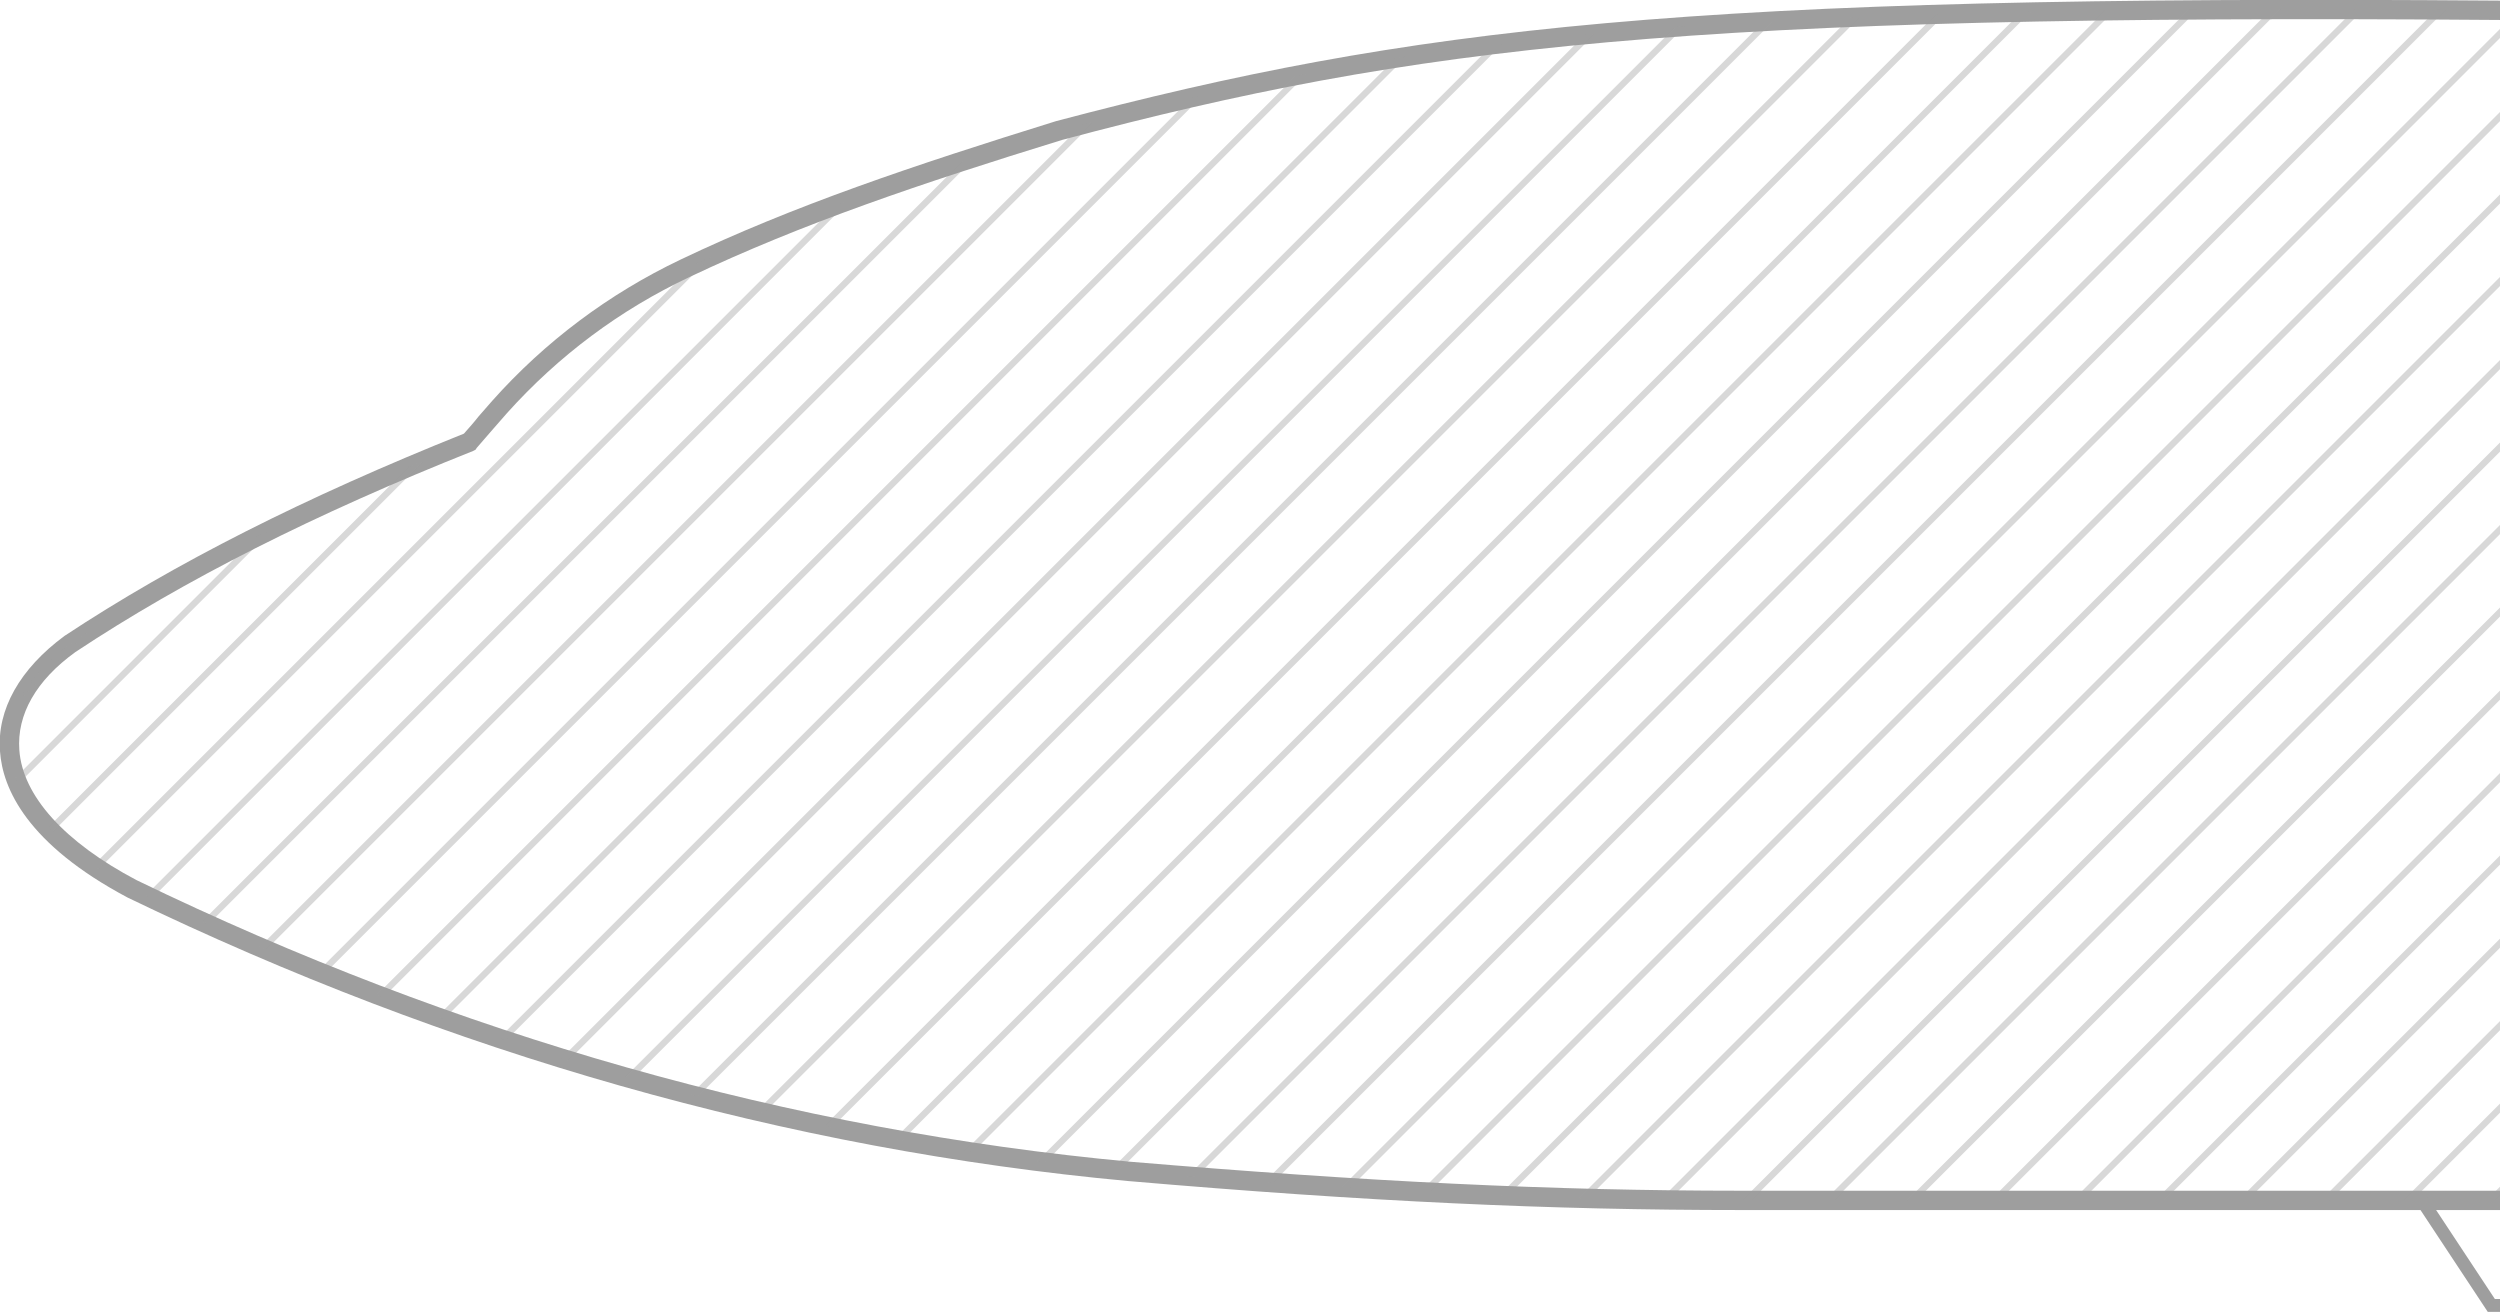 <?xml version="1.0" encoding="utf-8"?>
<!-- Generator: Adobe Illustrator 25.3.1, SVG Export Plug-In . SVG Version: 6.00 Build 0)  -->
<svg version="1.1" id="图层_1" xmlns="http://www.w3.org/2000/svg" xmlns:xlink="http://www.w3.org/1999/xlink" x="0px" y="0px"
	 viewBox="0 0 388 203.6" style="enable-background:new 0 0 388 203.6;" xml:space="preserve">
<style type="text/css">
	.st0{fill:#9E9E9E;}
	.st1{opacity:0.4;}
	.st2{clip-path:url(#SVGID_2_);}
</style>
<g id="图层_2_1_">
	<g id="图层_1-2">
		<g id="B737">
			<g>
				<path class="st0" d="M388,187.8H270.2c-29.5,0-57.9-1.3-95.1-4.5c-53-4.9-105.2-19.8-155.3-44C4.2,131,0.4,122.4,0,116.6
					c-0.5-6.5,3.1-12.8,10-17.9c17.1-11.3,37.3-21.5,62-31.4c0.8-0.9,1.6-1.8,2.3-2.7c0.7-0.8,1.4-1.6,2.1-2.4
					c8.2-9.2,18.1-16.6,29.2-21.9c17.6-8.4,36.1-14.6,58.3-21.5C219.2,4.2,261.3-0.9,388,0.1v3c-126.4-1-168.3,4-223.1,18.6
					c-22.1,6.8-40.4,13-57.9,21.3c-10.8,5.1-20.3,12.2-28.3,21.1c-0.7,0.8-1.4,1.6-2.1,2.4c-0.9,1-1.7,2-2.6,3l-0.2,0.3L73.4,70
					c-24.6,9.8-44.8,20-61.7,31.2c-6.1,4.4-9.1,9.7-8.7,15.2c0.5,7.1,7,14.3,18.2,20.2c49.7,24.1,101.6,38.8,154.2,43.7
					c37,3.1,65.4,4.5,94.8,4.5H388V187.8z"/>
			</g>
			<g>
				<polygon class="st0" points="388,203.6 386.1,203.6 375,186.8 376.7,185.7 387.2,201.6 388,201.6 				"/>
			</g>
		</g>
	</g>
</g>
<g class="st1">
	<g>
		<defs>
			<path id="SVGID_1_" d="M388,1.6c-124.1-1-167.3,3.7-223.5,18.7c-21.1,6.5-40.2,12.9-58.1,21.4c-10.9,5.2-20.7,12.5-28.8,21.5
				c-1.6,1.8-3.1,3.6-4.7,5.4c-23.4,9.3-44.3,19.7-62,31.3c-14.1,10.3-13.4,25.8,9.6,38c50.2,24.3,101.8,39,154.8,43.9
				c35.5,3,64.1,4.5,94.9,4.5H388V1.6z"/>
		</defs>
		<clipPath id="SVGID_2_">
			<use xlink:href="#SVGID_1_"  style="overflow:visible;"/>
		</clipPath>
		<g class="st2">
			<g>
				<g>
					
						<rect x="-164.1" y="100.3" transform="matrix(0.707 -0.707 0.707 0.707 -72.006 27.666)" class="st0" width="323" height="1"/>
				</g>
			</g>
			<g>
				<g>
					
						<rect x="-151.3" y="100.3" transform="matrix(0.707 -0.707 0.707 0.707 -68.269 36.729)" class="st0" width="323" height="1"/>
				</g>
			</g>
			<g>
				<g>
					
						<rect x="-138.5" y="100.3" transform="matrix(0.707 -0.707 0.707 0.707 -64.533 45.792)" class="st0" width="323" height="1"/>
				</g>
			</g>
			<g>
				<g>
					
						<rect x="-125.7" y="100.3" transform="matrix(0.707 -0.707 0.707 0.707 -60.796 54.855)" class="st0" width="323" height="1"/>
				</g>
			</g>
			<g>
				<g>
					
						<rect x="-112.8" y="100.3" transform="matrix(0.707 -0.707 0.707 0.707 -56.989 63.948)" class="st0" width="323" height="1"/>
				</g>
			</g>
			<g>
				<g>
					
						<rect x="-100" y="100.3" transform="matrix(0.707 -0.707 0.707 0.707 -53.252 73.011)" class="st0" width="323" height="1"/>
				</g>
			</g>
			<g>
				<g>
					
						<rect x="-87.2" y="100.3" transform="matrix(0.707 -0.707 0.707 0.707 -49.515 82.074)" class="st0" width="323" height="1"/>
				</g>
			</g>
			<g>
				<g>
					
						<rect x="-74.3" y="100.3" transform="matrix(0.707 -0.707 0.707 0.707 -45.708 91.167)" class="st0" width="323" height="1"/>
				</g>
			</g>
			<g>
				<g>
					
						<rect x="-61.5" y="100.3" transform="matrix(0.707 -0.707 0.707 0.707 -41.971 100.23)" class="st0" width="323" height="1"/>
				</g>
			</g>
			<g>
				<g>
					
						<rect x="-48.7" y="100.3" transform="matrix(0.707 -0.707 0.707 0.707 -38.234 109.293)" class="st0" width="323" height="1"/>
				</g>
			</g>
			<g>
				<g>
					
						<rect x="-35.8" y="100.2" transform="matrix(0.707 -0.707 0.707 0.707 -34.427 118.385)" class="st0" width="323" height="1"/>
				</g>
			</g>
			<g>
				<g>
					
						<rect x="-23" y="100.3" transform="matrix(0.707 -0.707 0.707 0.707 -30.691 127.449)" class="st0" width="323" height="1"/>
				</g>
			</g>
			<g>
				<g>
					
						<rect x="-10.2" y="100.3" transform="matrix(0.707 -0.707 0.707 0.707 -26.954 136.512)" class="st0" width="323" height="1"/>
				</g>
			</g>
			<g>
				<g>
					
						<rect x="2.6" y="100.3" transform="matrix(0.707 -0.707 0.707 0.707 -23.217 145.575)" class="st0" width="323" height="1"/>
				</g>
			</g>
			<g>
				<g>
					
						<rect x="15.5" y="100.3" transform="matrix(0.707 -0.707 0.707 0.707 -19.41 154.667)" class="st0" width="323" height="1"/>
				</g>
			</g>
			<g>
				<g>
					
						<rect x="28.3" y="100.3" transform="matrix(0.707 -0.707 0.707 0.707 -15.673 163.731)" class="st0" width="323" height="1"/>
				</g>
			</g>
			<g>
				<g>
					
						<rect x="41.1" y="100.3" transform="matrix(0.707 -0.707 0.707 0.707 -11.936 172.794)" class="st0" width="323" height="1"/>
				</g>
			</g>
			<g>
				<g>
					
						<rect x="54" y="100.3" transform="matrix(0.707 -0.707 0.707 0.707 -8.129 181.886)" class="st0" width="323" height="1"/>
				</g>
			</g>
			<g>
				<g>
					
						<rect x="66.8" y="100.3" transform="matrix(0.707 -0.707 0.707 0.707 -4.392 190.949)" class="st0" width="323" height="1"/>
				</g>
			</g>
			<g>
				<g>
					
						<rect x="79.6" y="100.3" transform="matrix(0.707 -0.707 0.707 0.707 -0.655 200.013)" class="st0" width="323" height="1"/>
				</g>
			</g>
			<g>
				<g>
					
						<rect x="92.5" y="100.2" transform="matrix(0.707 -0.707 0.707 0.707 3.152 209.105)" class="st0" width="323" height="1"/>
				</g>
			</g>
			<g>
				<g>
					
						<rect x="105.3" y="100.3" transform="matrix(0.707 -0.707 0.707 0.707 6.889 218.168)" class="st0" width="323" height="1"/>
				</g>
			</g>
			<g>
				<g>
					
						<rect x="118.1" y="100.3" transform="matrix(0.707 -0.707 0.707 0.707 10.625 227.231)" class="st0" width="323" height="1"/>
				</g>
			</g>
			<g>
				<g>
					
						<rect x="130.9" y="100.3" transform="matrix(0.707 -0.707 0.707 0.707 14.362 236.295)" class="st0" width="323" height="1"/>
				</g>
			</g>
			<g>
				<g>
					
						<rect x="143.8" y="100.3" transform="matrix(0.707 -0.707 0.707 0.707 18.169 245.387)" class="st0" width="323" height="1"/>
				</g>
			</g>
			<g>
				<g>
					
						<rect x="156.6" y="100.3" transform="matrix(0.707 -0.707 0.707 0.707 21.906 254.45)" class="st0" width="323" height="1"/>
				</g>
			</g>
			<g>
				<g>
					
						<rect x="169.4" y="100.3" transform="matrix(0.707 -0.707 0.707 0.707 25.643 263.514)" class="st0" width="323" height="1"/>
				</g>
			</g>
			<g>
				<g>
					
						<rect x="182.3" y="100.3" transform="matrix(0.707 -0.707 0.707 0.707 29.45 272.606)" class="st0" width="323" height="1"/>
				</g>
			</g>
			<g>
				<g>
					
						<rect x="195.1" y="100.3" transform="matrix(0.707 -0.707 0.707 0.707 33.187 281.669)" class="st0" width="323" height="1"/>
				</g>
			</g>
			<g>
				<g>
					
						<rect x="207.9" y="100.3" transform="matrix(0.707 -0.707 0.707 0.707 36.923 290.732)" class="st0" width="323" height="1"/>
				</g>
			</g>
			<g>
				<g>
					
						<rect x="220.7" y="100.3" transform="matrix(0.707 -0.707 0.707 0.707 40.66 299.796)" class="st0" width="323" height="1"/>
				</g>
			</g>
			<g>
				<g>
					
						<rect x="233.6" y="100.3" transform="matrix(0.707 -0.707 0.707 0.707 44.468 308.888)" class="st0" width="323" height="1"/>
				</g>
			</g>
			<g>
				<g>
					
						<rect x="246.4" y="100.3" transform="matrix(0.707 -0.707 0.707 0.707 48.204 317.951)" class="st0" width="323" height="1"/>
				</g>
			</g>
			<g>
				<g>
					
						<rect x="259.2" y="100.3" transform="matrix(0.707 -0.707 0.707 0.707 51.941 327.014)" class="st0" width="323" height="1"/>
				</g>
			</g>
			<g>
				<g>
					
						<rect x="272.1" y="100.3" transform="matrix(0.707 -0.707 0.707 0.707 55.748 336.107)" class="st0" width="323" height="1"/>
				</g>
			</g>
			<g>
				<g>
					
						<rect x="284.9" y="100.3" transform="matrix(0.707 -0.707 0.707 0.707 59.485 345.17)" class="st0" width="323" height="1"/>
				</g>
			</g>
			<g>
				<g>
					
						<rect x="297.7" y="100.3" transform="matrix(0.707 -0.707 0.707 0.707 63.222 354.233)" class="st0" width="323" height="1"/>
				</g>
			</g>
			<g>
				<g>
					
						<rect x="310.6" y="100.3" transform="matrix(0.707 -0.707 0.707 0.707 67.029 363.326)" class="st0" width="323" height="1"/>
				</g>
			</g>
			<g>
				<g>
					
						<rect x="323.4" y="100.3" transform="matrix(0.707 -0.707 0.707 0.707 70.766 372.389)" class="st0" width="323" height="1"/>
				</g>
			</g>
		</g>
	</g>
</g>
</svg>

